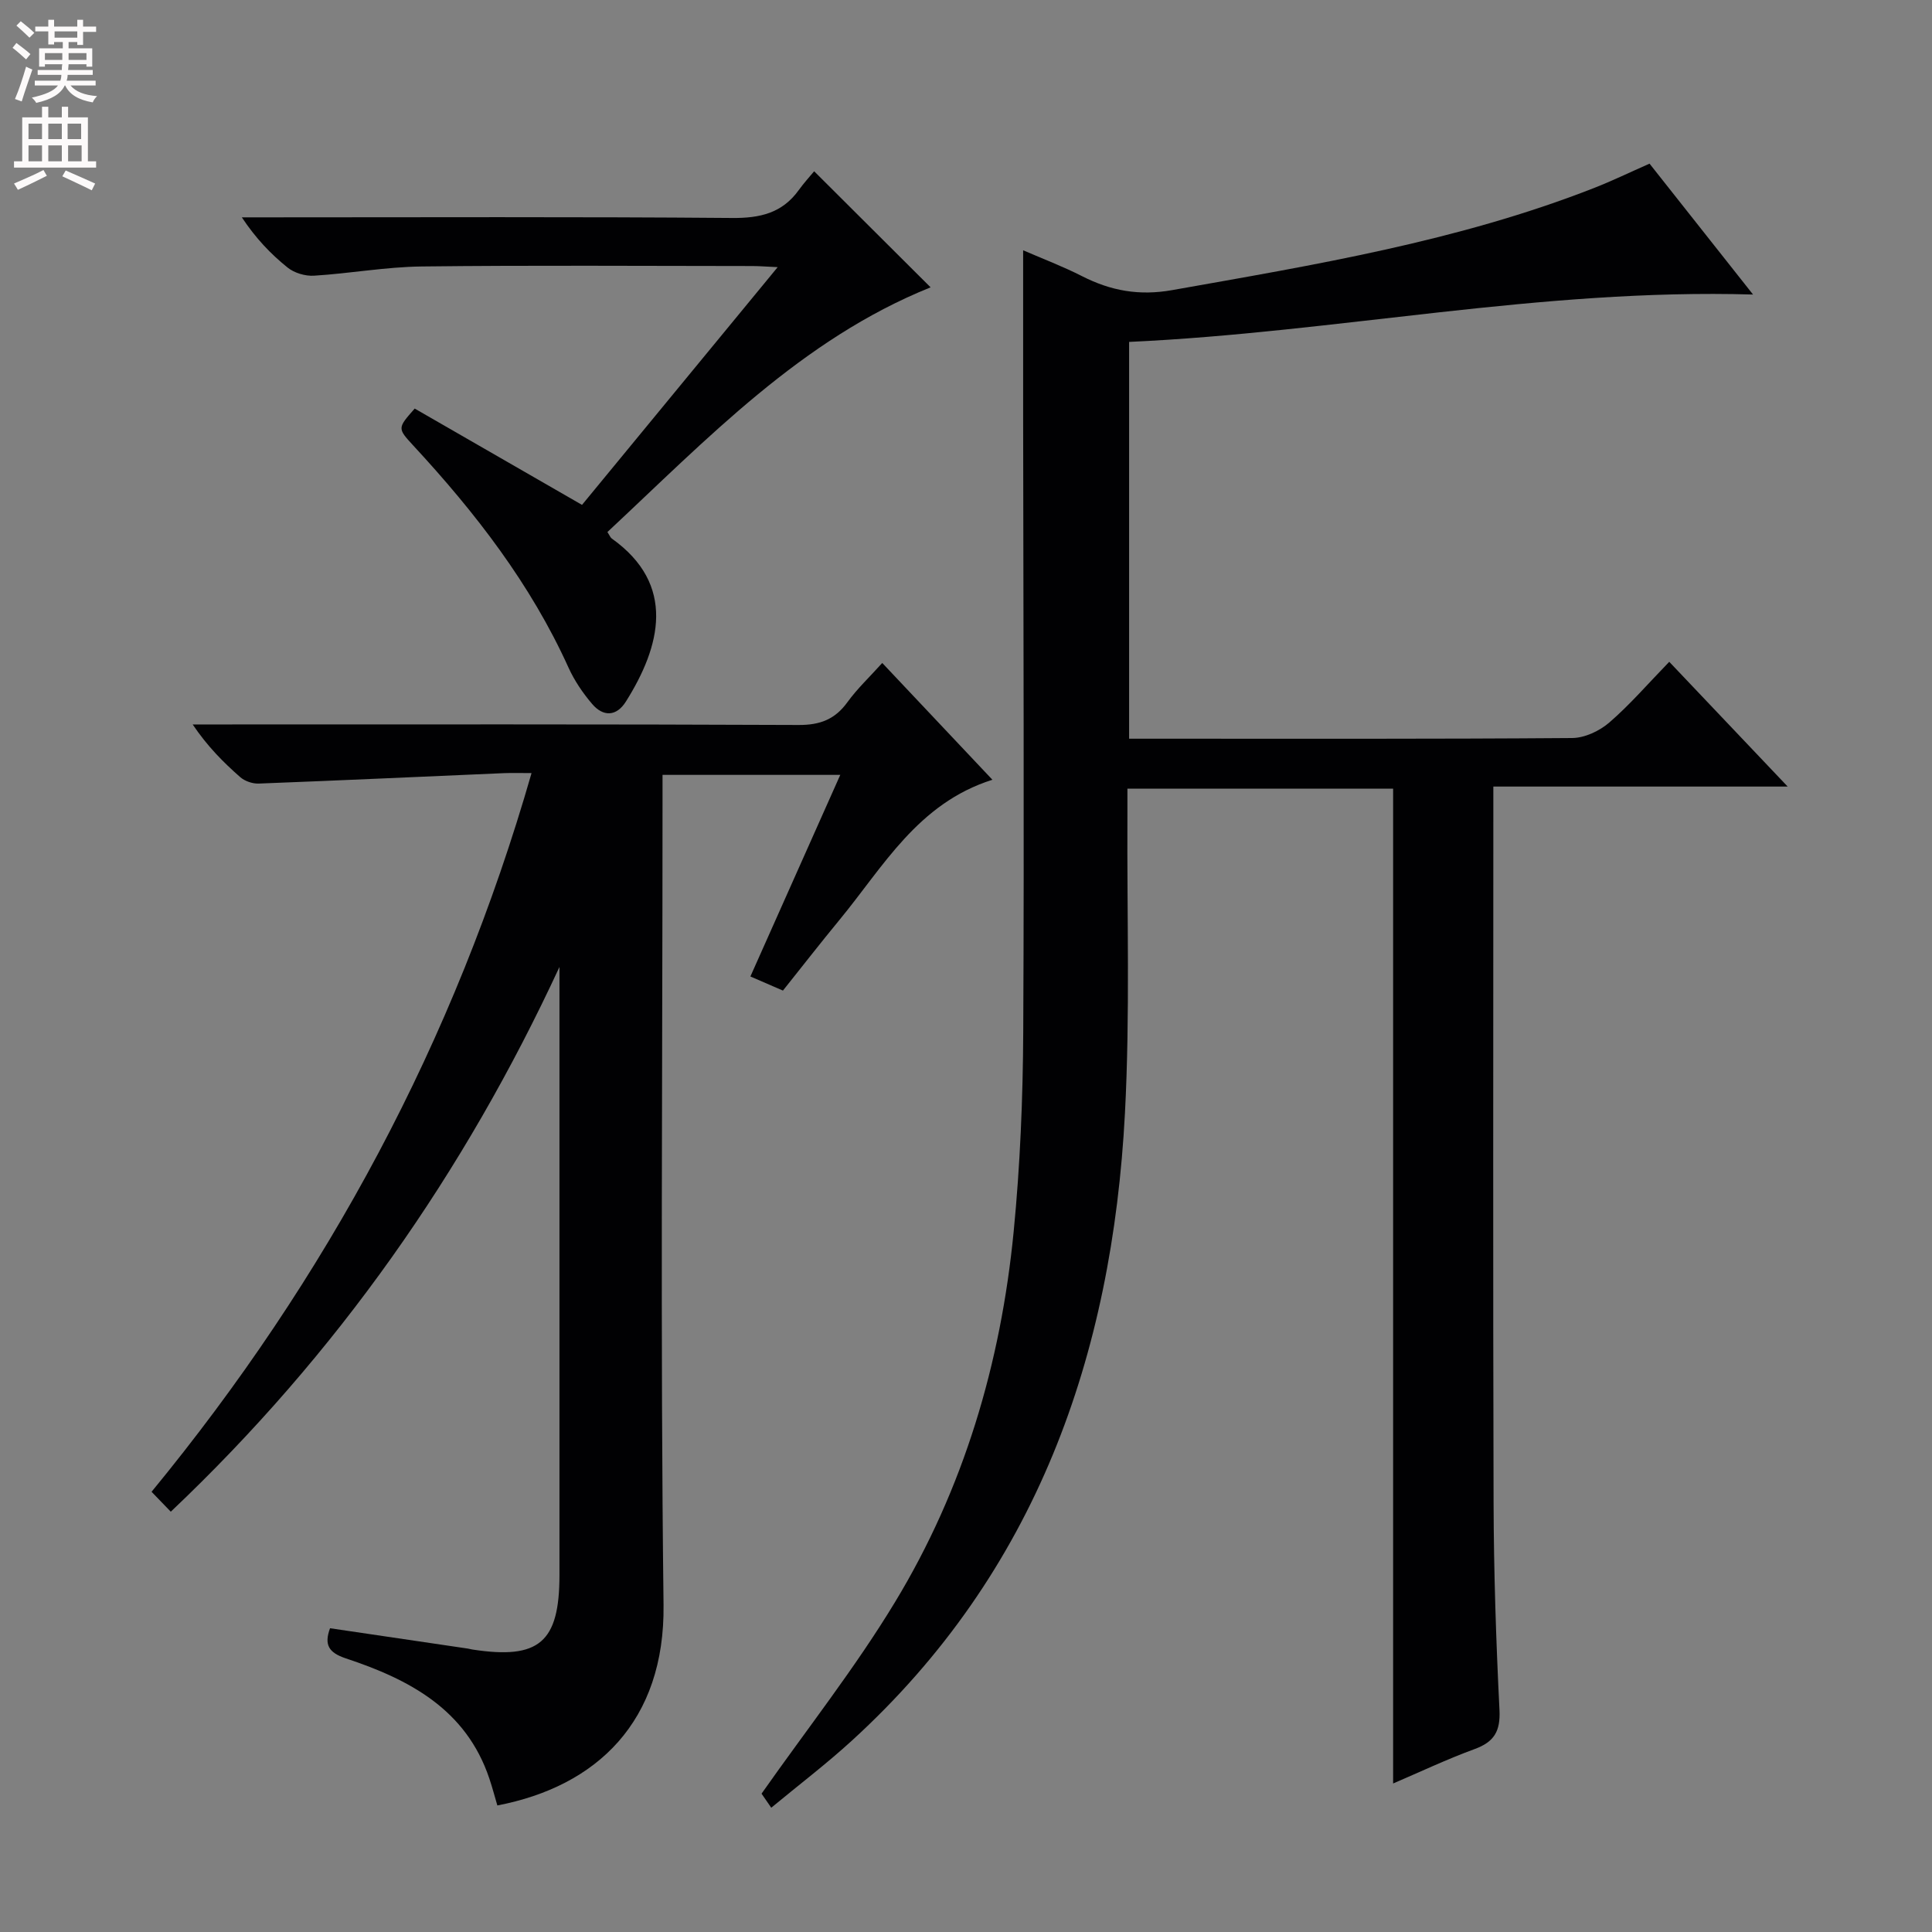 <svg enable-background="new 0 0 400 400" viewBox="0 0 400 400" xmlns="http://www.w3.org/2000/svg"><rect x="0" y="0" width="400" height="400" fill="#808080" stroke="none"/><g fill="#010103"><path d="m211.83 51.82c4.06 1.76 8.24 3.34 12.2 5.36 5.94 3.02 11.79 4.1 18.63 2.89 29.59-5.25 59.23-10.12 87.4-21.16 3.69-1.45 7.27-3.18 11.46-5.03 6.81 8.61 13.76 17.4 21.43 27.1-44.01-1.29-86.13 7.83-129.18 9.81v82.15h5.24c28.83 0 57.66.08 86.49-.14 2.61-.02 5.68-1.47 7.7-3.22 4.27-3.69 7.98-8.01 12.4-12.56 8.13 8.56 15.94 16.79 24.52 25.83-20.81 0-40.52 0-60.94 0v5.78c0 47.49-.09 94.99.05 142.48.04 14.31.51 28.62 1.22 42.91.22 4.42-1.1 6.63-5.16 8.11-5.7 2.09-11.21 4.7-16.86 7.12 0-68.91 0-137.3 0-205.97-17.95 0-36.05 0-55.01 0 0 1.88.01 3.78 0 5.69-.11 20.49.56 41.03-.51 61.47-2.63 50.23-18.35 95.07-56.54 129.94-5.27 4.82-10.98 9.16-16.69 13.89-1.07-1.54-1.89-2.73-2.01-2.91 9.49-13.5 19.4-26.06 27.62-39.64 14.25-23.5 21.92-49.47 24.58-76.75 1.34-13.71 1.91-27.54 1.98-41.32.21-42.49.02-84.99-.02-127.48-.01-11.3 0-22.59 0-34.35z"/><path d="m68.33 337.11c9.57 1.41 19.04 2.81 28.52 4.21.33.05.65.15.98.2 13.8 2.11 18-1.49 18-15.42 0-40.16 0-80.32 0-120.49 0-1.8 0-3.61 0-5.41-19.71 42.55-46.04 80.16-80.47 112.78-1.37-1.42-2.5-2.59-3.98-4.12 36.33-44.22 62.73-93.3 78.67-148.8-2.22 0-3.96-.06-5.69.01-16.93.73-33.86 1.51-50.8 2.16-1.27.05-2.87-.5-3.82-1.33-3.5-3.07-6.79-6.37-9.85-10.91h4.97c40.16 0 80.32-.07 120.48.11 4.45.02 7.53-1.16 10.11-4.72 2.03-2.8 4.59-5.21 7.21-8.12 7.61 8.07 15 15.9 22.81 24.18-15.45 4.88-22.58 18-31.67 29.02-3.91 4.74-7.68 9.6-11.7 14.63-2.22-.96-4.27-1.85-6.74-2.92 6.26-14.06 12.33-27.66 18.61-41.74-12.38 0-24.24 0-36.8 0v5.85c0 55.33-.46 110.66.21 165.98.3 24.16-13.83 37.6-34.41 41.54-.54-1.83-1.03-3.71-1.65-5.55-4.81-14.38-16.61-20.56-29.75-24.91-3.51-1.18-4.5-2.8-3.24-6.23z"/><path d="m85.86 84.59c11.34 6.53 22.81 13.13 34.64 19.94 13.16-15.99 26.53-32.23 40.51-49.22-2.45-.11-3.86-.23-5.26-.23-22.81-.01-45.63-.18-68.44.09-7.44.09-14.86 1.45-22.31 1.91-1.8.11-4.06-.56-5.45-1.68-3.49-2.8-6.6-6.06-9.48-10.4h5.09c32.14 0 64.28-.14 96.42.13 5.76.05 10.36-1 13.79-5.77 1.07-1.48 2.31-2.84 3.19-3.9 8.39 8.36 16.24 16.18 24.11 24.03-26.75 10.76-46.3 31.43-66.91 50.66.51.79.63 1.15.88 1.33 13.46 9.57 10.12 22.37 2.94 33.78-1.96 3.11-4.7 3.17-6.99.48-1.92-2.25-3.65-4.8-4.87-7.48-7.85-17.36-19.32-32.15-32.15-46.01-3.3-3.59-3.3-3.59.29-7.66z"/></g><path d="m2.6 9.9.8-1c.9.7 1.9 1.4 2.9 2.3l-.9 1.1c-1.1-1-2-1.8-2.8-2.4zm.5 10.6c.9-2.1 1.6-4.3 2.3-6.7.4.2.8.4 1.3.6-.7 2.1-1.5 4.3-2.2 6.6zm.3-15.2.9-.9c1 .8 2 1.6 2.8 2.4l-1 1c-.9-.9-1.8-1.7-2.7-2.5zm12.6-1.2h1.2v1.4h2.7v1.1h-2.7v2.7h-1.2v-.6h-1.8v1.3h4.9v3.8h-1.2v-.5h-3.7c0 .4-.1.9-.1 1.2h5.1v1h-5.2c0 .5-.1.9-.2 1.2h6v1h-5.2c1.1 1.3 2.9 2 5.5 2.2-.4.4-.7.8-.9 1.3-2.9-.5-4.8-1.6-5.7-3.5h-.1c-.8 1.7-2.7 2.9-5.9 3.6-.2-.4-.6-.8-.9-1.1 2.8-.6 4.6-1.4 5.4-2.5h-4.8v-1h5.3c.1-.3.2-.7.2-1.2h-4.9v-1h5c0-.4 0-.8.1-1.2h-3.6v.5h-1.2v-3.8h4.9v-1.3h-1.8v.5h-1.2v-2.7h-2.7v-1h2.7v-1.4h1.2v1.4h4.8zm-6.7 8.3h3.6c0-.4 0-.9 0-1.4h-3.6zm1.9-4.6h4.8v-1.3h-4.7v1.3zm6.7 3.2h-3.7v1.4h3.7z" fill="#fcfafa"/><path d="m8.7 22.1h1.3v2.2h2.8v-2.2h1.3v2.2h4.1v9.1h1.7v1.3h-17v-1.3h1.7v-9.1h4.1zm.3 13.1.7 1.2c-1.8.9-3.8 1.9-6 2.9-.2-.4-.5-.8-.8-1.3 2.3-1 4.4-1.9 6.1-2.8zm-3.1-6.4h2.8v-3.2h-2.8zm0 4.6h2.8v-3.3h-2.8zm4.1-4.6h2.8v-3.2h-2.8zm0 4.6h2.8v-3.3h-2.8zm3.6 1.9c2.1.9 4.1 1.8 6.1 2.7l-.7 1.4c-2.2-1.1-4.2-2-6.1-2.9zm3.2-9.7h-2.8v3.2h2.8zm-2.7 7.8h2.8v-3.3h-2.8z" fill="#fcfafa"/></svg>